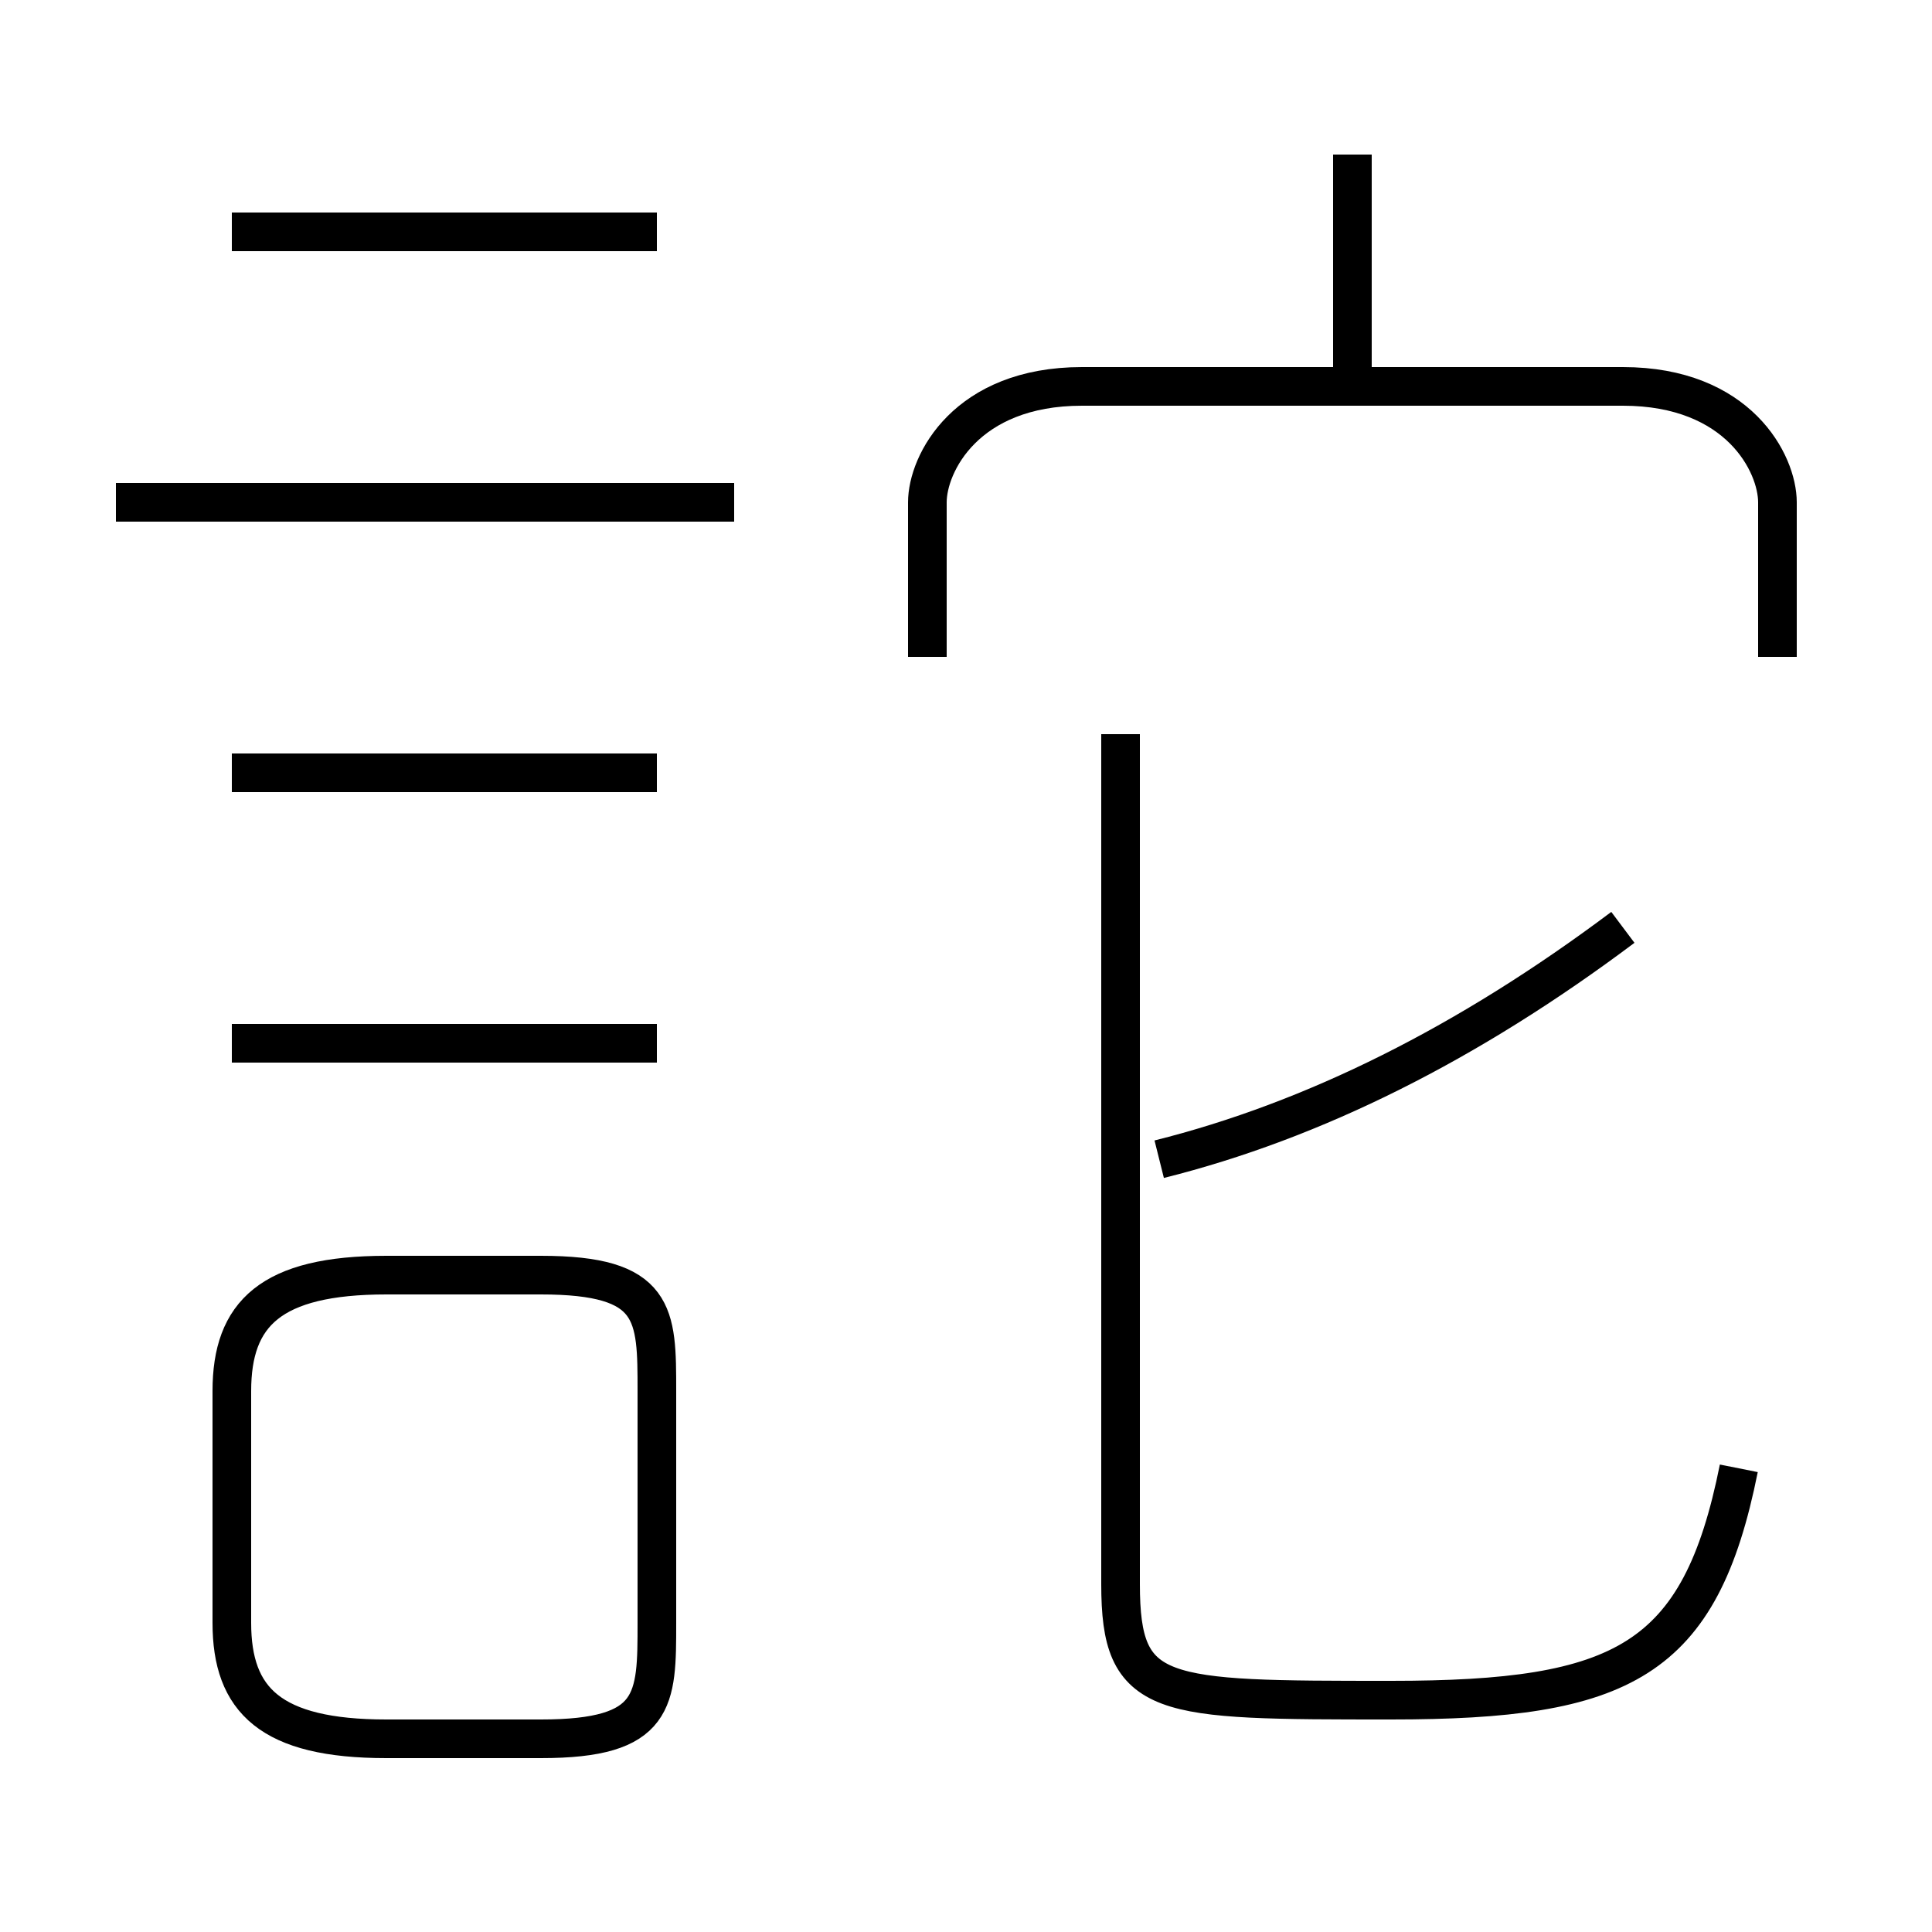 <?xml version='1.0' encoding='utf8'?>
<svg viewBox="0.0 -6.0 50.0 50.0" version="1.1" xmlns="http://www.w3.org/2000/svg">
<rect x="0.0" y="-6.0" width="50.0" height="50.0" fill="#808080" stroke="none"/>
<rect x="-1000" y="-1000" width="2000" height="2000" stroke="white" fill="white"/>
<g style="fill:white;stroke:#000000;  stroke-width:1">
<path d="M 45 -6 C 44 -1 42 0 36 0 C 30 0 29 0 29 -3 L 29 -25 M 10 1 L 14 1 C 17 1 17 0 17 -2 L 17 -8 C 17 -10 17 -11 14 -11 L 10 -11 C 7 -11 6 -10 6 -8 L 6 -2 C 6 0 7 1 10 1 Z M 17 -17 L 6 -17 M 17 -24 L 6 -24 M 19 -31 L 3 -31 M 17 -38 L 6 -38 M 30 -14 C 34 -15 38 -17 42 -20 M 46 -27 L 46 -31 C 46 -32 45 -34 42 -34 L 28 -34 C 25 -34 24 -32 24 -31 L 24 -27 M 35 -34 L 35 -40" transform="translate(0.0 38.0)" />
</g>
</svg>